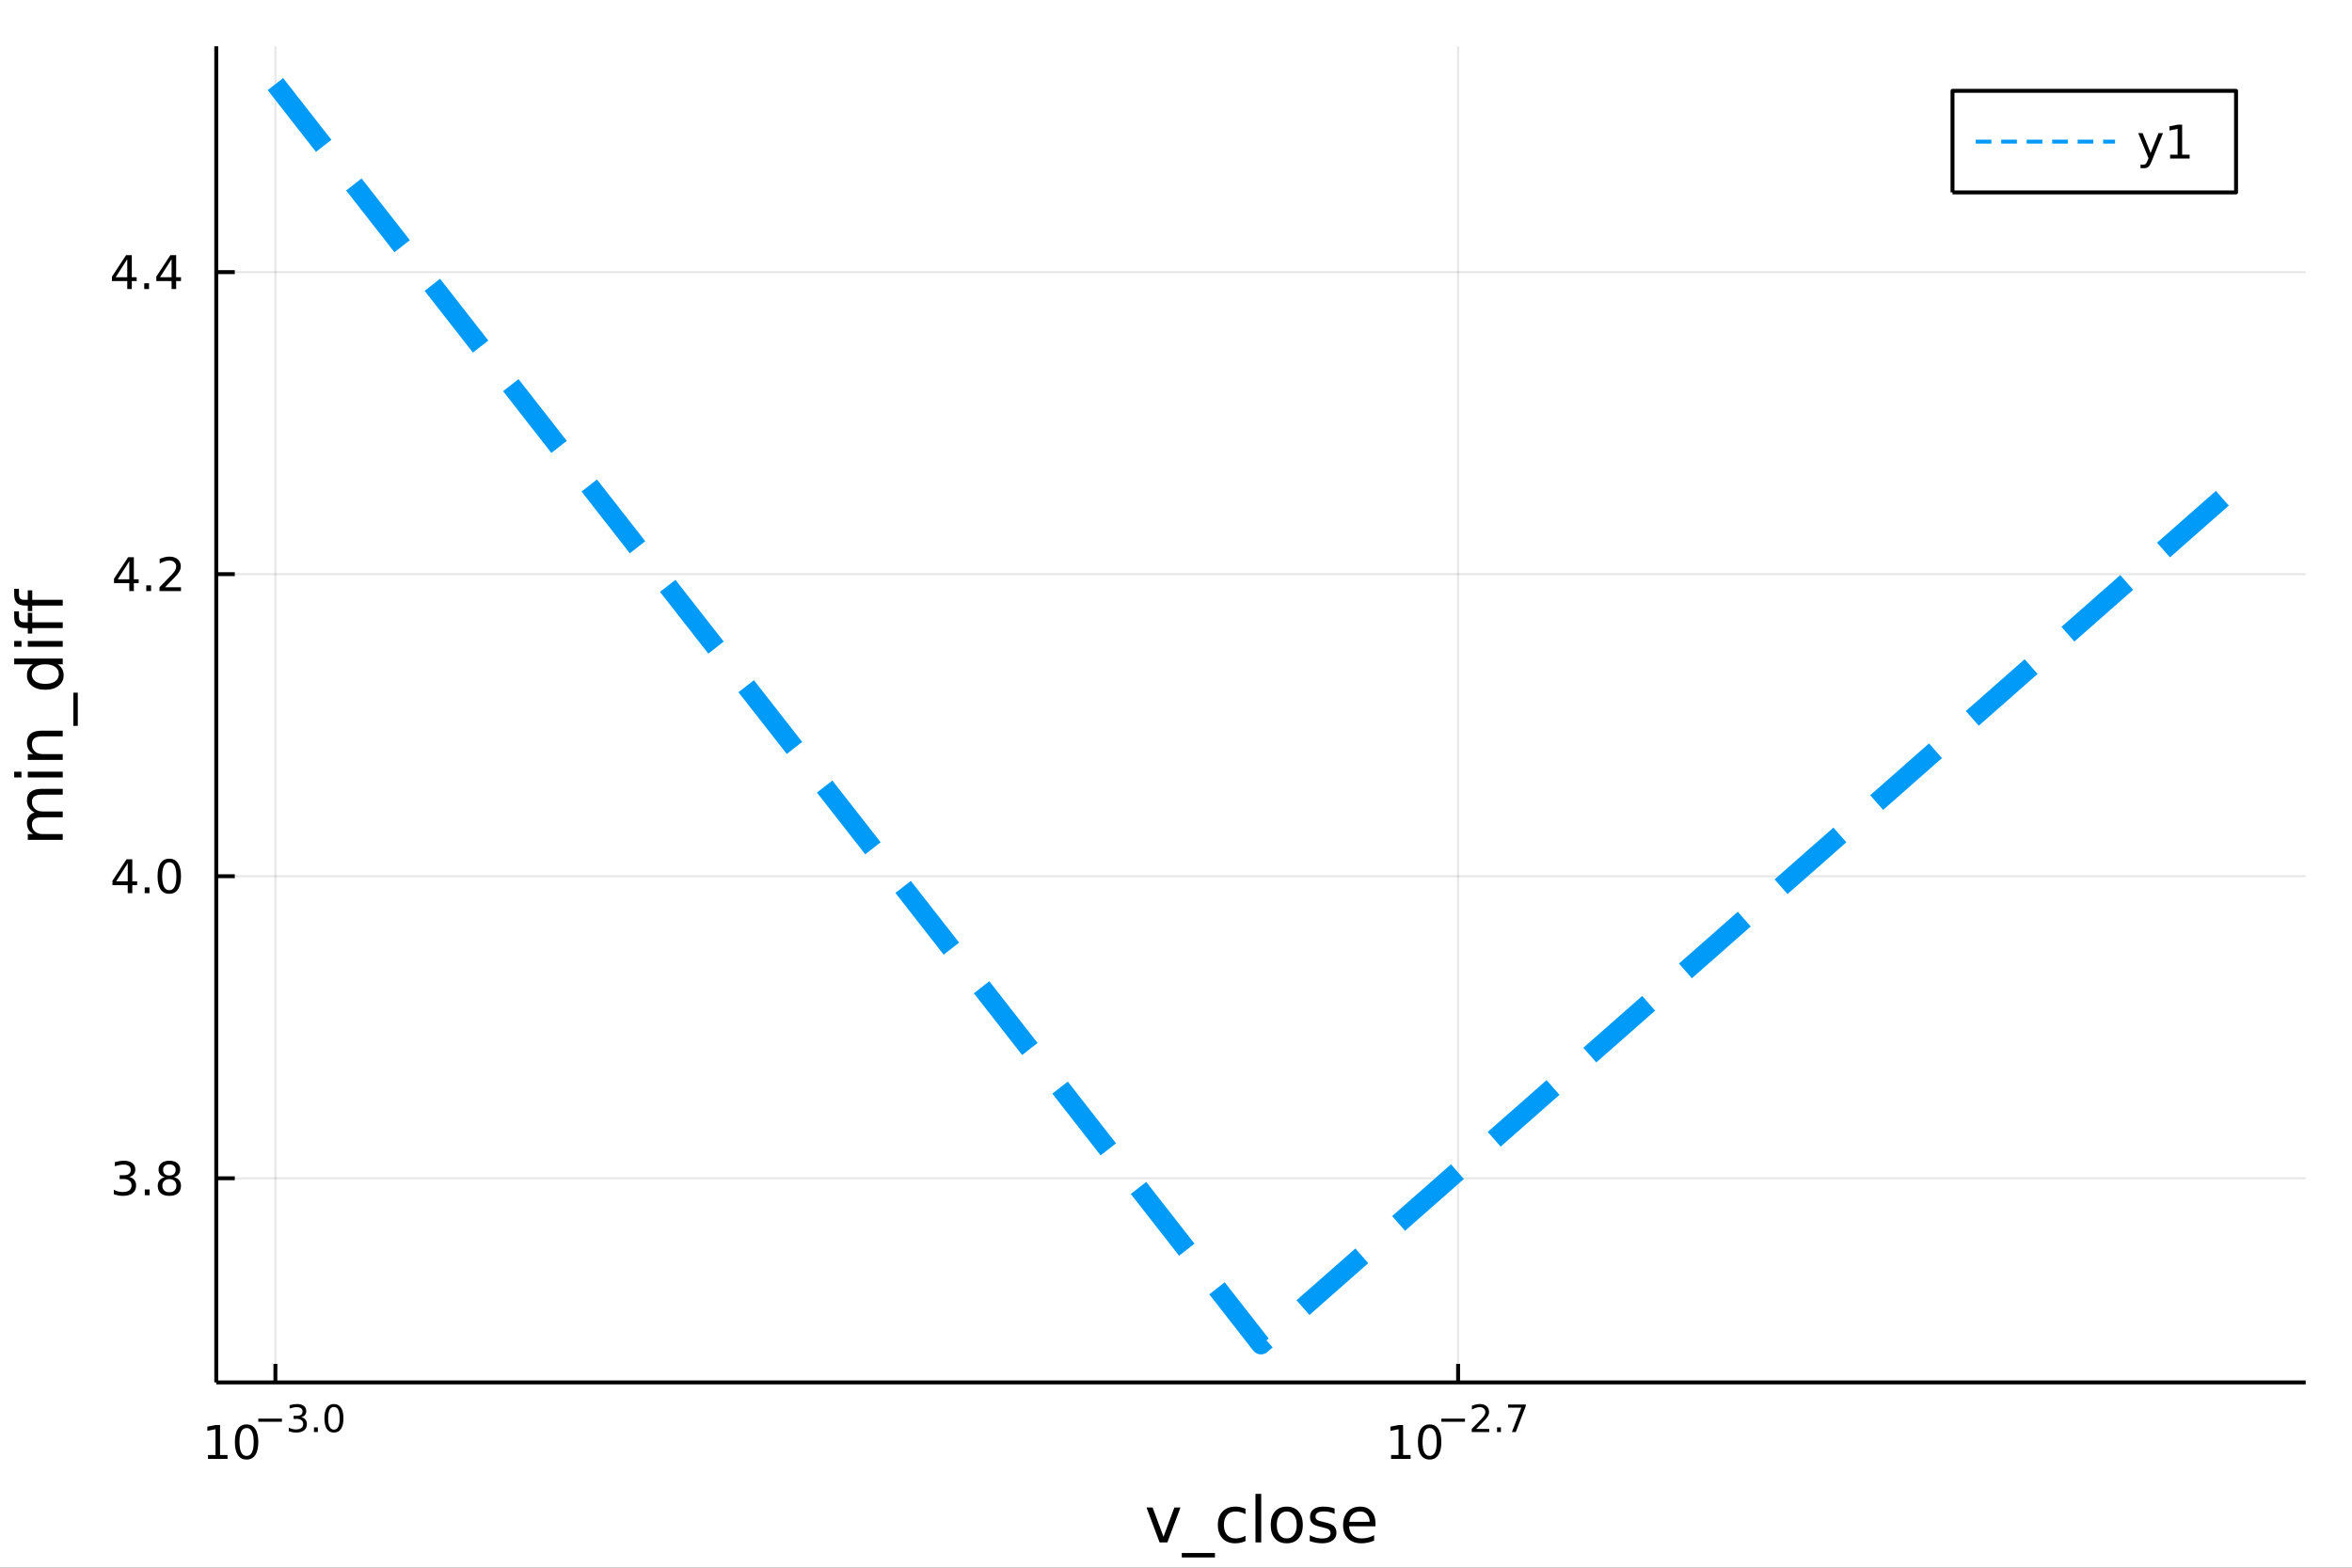 <?xml version="1.0" encoding="utf-8"?>
<svg xmlns="http://www.w3.org/2000/svg" xmlns:xlink="http://www.w3.org/1999/xlink" width="600" height="400" viewBox="0 0 2400 1600">
<rect x="0" y="0" width="2400" height="1600" fill="#333333" stroke="none"/>
<defs>
  <clipPath id="clip610">
    <rect x="0" y="0" width="2400" height="1600"/>
  </clipPath>
</defs>
<path clip-path="url(#clip610)" d="
M0 1600 L2400 1600 L2400 0 L0 0  Z
  " fill="#ffffff" fill-rule="evenodd" fill-opacity="1"/>
<defs>
  <clipPath id="clip611">
    <rect x="480" y="0" width="1681" height="1600"/>
  </clipPath>
</defs>
<path clip-path="url(#clip610)" d="
M220.676 1410.9 L2352.76 1410.9 L2352.76 47.244 L220.676 47.244  Z
  " fill="#ffffff" fill-rule="evenodd" fill-opacity="1"/>
<defs>
  <clipPath id="clip612">
    <rect x="220" y="47" width="2133" height="1365"/>
  </clipPath>
</defs>
<polyline clip-path="url(#clip612)" style="stroke:#000000; stroke-linecap:butt; stroke-linejoin:round; stroke-width:2; stroke-opacity:0.1; fill:none" points="
  281.018,1410.9 281.018,47.244 
  "/>
<polyline clip-path="url(#clip612)" style="stroke:#000000; stroke-linecap:butt; stroke-linejoin:round; stroke-width:2; stroke-opacity:0.1; fill:none" points="
  1487.86,1410.9 1487.86,47.244 
  "/>
<polyline clip-path="url(#clip610)" style="stroke:#000000; stroke-linecap:butt; stroke-linejoin:round; stroke-width:4; stroke-opacity:1; fill:none" points="
  220.676,1410.9 2352.76,1410.9 
  "/>
<polyline clip-path="url(#clip610)" style="stroke:#000000; stroke-linecap:butt; stroke-linejoin:round; stroke-width:4; stroke-opacity:1; fill:none" points="
  281.018,1410.9 281.018,1392 
  "/>
<polyline clip-path="url(#clip610)" style="stroke:#000000; stroke-linecap:butt; stroke-linejoin:round; stroke-width:4; stroke-opacity:1; fill:none" points="
  1487.86,1410.9 1487.86,1392 
  "/>
<path clip-path="url(#clip610)" d="M212.26 1485.02 L219.899 1485.02 L219.899 1458.66 L211.589 1460.32 L211.589 1456.06 L219.853 1454.4 L224.528 1454.4 L224.528 1485.02 L232.167 1485.02 L232.167 1488.96 L212.26 1488.96 L212.26 1485.02 Z" fill="#000000" fill-rule="evenodd" fill-opacity="1" /><path clip-path="url(#clip610)" d="M251.612 1457.48 Q248.001 1457.48 246.172 1461.04 Q244.366 1464.58 244.366 1471.71 Q244.366 1478.82 246.172 1482.38 Q248.001 1485.92 251.612 1485.92 Q255.246 1485.92 257.051 1482.38 Q258.88 1478.82 258.88 1471.71 Q258.88 1464.58 257.051 1461.04 Q255.246 1457.48 251.612 1457.48 M251.612 1453.77 Q257.422 1453.77 260.477 1458.38 Q263.556 1462.96 263.556 1471.71 Q263.556 1480.44 260.477 1485.04 Q257.422 1489.63 251.612 1489.63 Q245.801 1489.63 242.723 1485.04 Q239.667 1480.44 239.667 1471.71 Q239.667 1462.96 242.723 1458.38 Q245.801 1453.77 251.612 1453.77 Z" fill="#000000" fill-rule="evenodd" fill-opacity="1" /><path clip-path="url(#clip610)" d="M263.556 1447.87 L287.668 1447.87 L287.668 1451.07 L263.556 1451.07 L263.556 1447.87 Z" fill="#000000" fill-rule="evenodd" fill-opacity="1" /><path clip-path="url(#clip610)" d="M307.378 1446.41 Q310.105 1446.99 311.629 1448.83 Q313.171 1450.68 313.171 1453.38 Q313.171 1457.54 310.312 1459.82 Q307.453 1462.09 302.187 1462.09 Q300.419 1462.09 298.538 1461.73 Q296.677 1461.4 294.683 1460.7 L294.683 1457.03 Q296.263 1457.95 298.144 1458.42 Q300.024 1458.89 302.074 1458.89 Q305.648 1458.89 307.51 1457.48 Q309.391 1456.07 309.391 1453.38 Q309.391 1450.9 307.641 1449.51 Q305.911 1448.1 302.808 1448.1 L299.535 1448.1 L299.535 1444.98 L302.958 1444.98 Q305.761 1444.98 307.246 1443.87 Q308.732 1442.74 308.732 1440.63 Q308.732 1438.47 307.19 1437.32 Q305.667 1436.16 302.808 1436.16 Q301.247 1436.16 299.46 1436.49 Q297.673 1436.83 295.529 1437.55 L295.529 1434.16 Q297.692 1433.56 299.573 1433.26 Q301.472 1432.96 303.146 1432.96 Q307.472 1432.96 309.992 1434.93 Q312.513 1436.89 312.513 1440.24 Q312.513 1442.57 311.177 1444.19 Q309.842 1445.79 307.378 1446.41 Z" fill="#000000" fill-rule="evenodd" fill-opacity="1" /><path clip-path="url(#clip610)" d="M320.374 1456.77 L324.343 1456.77 L324.343 1461.55 L320.374 1461.55 L320.374 1456.77 Z" fill="#000000" fill-rule="evenodd" fill-opacity="1" /><path clip-path="url(#clip610)" d="M340.743 1435.97 Q337.809 1435.97 336.323 1438.86 Q334.856 1441.74 334.856 1447.53 Q334.856 1453.31 336.323 1456.2 Q337.809 1459.08 340.743 1459.08 Q343.696 1459.08 345.163 1456.2 Q346.649 1453.31 346.649 1447.53 Q346.649 1441.74 345.163 1438.86 Q343.696 1435.97 340.743 1435.97 M340.743 1432.96 Q345.464 1432.96 347.946 1436.7 Q350.448 1440.43 350.448 1447.53 Q350.448 1454.62 347.946 1458.37 Q345.464 1462.09 340.743 1462.09 Q336.022 1462.09 333.521 1458.37 Q331.038 1454.62 331.038 1447.53 Q331.038 1440.43 333.521 1436.7 Q336.022 1432.96 340.743 1432.96 Z" fill="#000000" fill-rule="evenodd" fill-opacity="1" /><path clip-path="url(#clip610)" d="M1419.46 1485.02 L1427.1 1485.02 L1427.1 1458.66 L1418.79 1460.32 L1418.79 1456.06 L1427.06 1454.4 L1431.73 1454.4 L1431.73 1485.02 L1439.37 1485.02 L1439.37 1488.96 L1419.46 1488.96 L1419.46 1485.02 Z" fill="#000000" fill-rule="evenodd" fill-opacity="1" /><path clip-path="url(#clip610)" d="M1458.82 1457.48 Q1455.2 1457.48 1453.38 1461.04 Q1451.57 1464.58 1451.57 1471.71 Q1451.57 1478.82 1453.38 1482.38 Q1455.2 1485.92 1458.82 1485.92 Q1462.45 1485.92 1464.26 1482.38 Q1466.08 1478.82 1466.08 1471.71 Q1466.08 1464.58 1464.26 1461.04 Q1462.45 1457.48 1458.82 1457.48 M1458.82 1453.77 Q1464.63 1453.77 1467.68 1458.38 Q1470.76 1462.96 1470.76 1471.71 Q1470.76 1480.44 1467.68 1485.04 Q1464.63 1489.63 1458.82 1489.63 Q1453.01 1489.63 1449.93 1485.04 Q1446.87 1480.44 1446.87 1471.71 Q1446.87 1462.96 1449.93 1458.38 Q1453.01 1453.77 1458.82 1453.77 Z" fill="#000000" fill-rule="evenodd" fill-opacity="1" /><path clip-path="url(#clip610)" d="M1470.76 1447.87 L1494.87 1447.87 L1494.87 1451.07 L1470.76 1451.07 L1470.76 1447.87 Z" fill="#000000" fill-rule="evenodd" fill-opacity="1" /><path clip-path="url(#clip610)" d="M1506.34 1458.35 L1519.6 1458.35 L1519.6 1461.55 L1501.77 1461.55 L1501.77 1458.35 Q1503.94 1456.11 1507.66 1452.35 Q1511.4 1448.57 1512.36 1447.48 Q1514.19 1445.43 1514.9 1444.02 Q1515.64 1442.59 1515.64 1441.22 Q1515.64 1438.98 1514.06 1437.57 Q1512.49 1436.16 1509.97 1436.16 Q1508.19 1436.16 1506.19 1436.78 Q1504.22 1437.4 1501.96 1438.66 L1501.96 1434.82 Q1504.26 1433.9 1506.25 1433.43 Q1508.24 1432.96 1509.9 1432.96 Q1514.26 1432.96 1516.86 1435.14 Q1519.45 1437.32 1519.45 1440.97 Q1519.45 1442.7 1518.8 1444.26 Q1518.16 1445.8 1516.44 1447.91 Q1515.97 1448.46 1513.45 1451.07 Q1510.93 1453.67 1506.34 1458.35 Z" fill="#000000" fill-rule="evenodd" fill-opacity="1" /><path clip-path="url(#clip610)" d="M1527.58 1456.77 L1531.55 1456.77 L1531.55 1461.55 L1527.58 1461.55 L1527.58 1456.77 Z" fill="#000000" fill-rule="evenodd" fill-opacity="1" /><path clip-path="url(#clip610)" d="M1538.86 1433.47 L1556.92 1433.47 L1556.92 1435.08 L1546.72 1461.55 L1542.76 1461.55 L1552.35 1436.66 L1538.86 1436.66 L1538.86 1433.47 Z" fill="#000000" fill-rule="evenodd" fill-opacity="1" /><path clip-path="url(#clip610)" d="M1169.89 1538.54 L1176.1 1538.54 L1187.24 1568.46 L1198.38 1538.54 L1204.58 1538.54 L1191.21 1574.19 L1183.26 1574.19 L1169.89 1538.54 Z" fill="#000000" fill-rule="evenodd" fill-opacity="1" /><path clip-path="url(#clip610)" d="M1239.75 1585.01 L1239.75 1589.56 L1205.89 1589.56 L1205.89 1585.01 L1239.75 1585.01 Z" fill="#000000" fill-rule="evenodd" fill-opacity="1" /><path clip-path="url(#clip610)" d="M1270.91 1539.91 L1270.91 1545.38 Q1268.43 1544.01 1265.92 1543.34 Q1263.43 1542.64 1260.89 1542.64 Q1255.19 1542.64 1252.04 1546.27 Q1248.89 1549.87 1248.89 1556.39 Q1248.89 1562.92 1252.04 1566.55 Q1255.19 1570.14 1260.89 1570.14 Q1263.43 1570.14 1265.92 1569.47 Q1268.43 1568.77 1270.91 1567.41 L1270.91 1572.82 Q1268.46 1573.96 1265.82 1574.54 Q1263.21 1575.11 1260.25 1575.11 Q1252.2 1575.11 1247.46 1570.05 Q1242.71 1564.99 1242.71 1556.39 Q1242.71 1547.67 1247.49 1542.68 Q1252.29 1537.68 1260.63 1537.68 Q1263.34 1537.68 1265.92 1538.25 Q1268.49 1538.79 1270.91 1539.91 Z" fill="#000000" fill-rule="evenodd" fill-opacity="1" /><path clip-path="url(#clip610)" d="M1281.1 1524.66 L1286.95 1524.66 L1286.95 1574.19 L1281.1 1574.19 L1281.1 1524.66 Z" fill="#000000" fill-rule="evenodd" fill-opacity="1" /><path clip-path="url(#clip610)" d="M1313.02 1542.64 Q1308.31 1542.64 1305.57 1546.34 Q1302.84 1550 1302.84 1556.39 Q1302.84 1562.79 1305.54 1566.48 Q1308.28 1570.14 1313.02 1570.14 Q1317.7 1570.14 1320.44 1566.45 Q1323.18 1562.76 1323.18 1556.39 Q1323.18 1550.06 1320.44 1546.37 Q1317.7 1542.64 1313.02 1542.64 M1313.02 1537.68 Q1320.66 1537.68 1325.02 1542.64 Q1329.38 1547.61 1329.38 1556.39 Q1329.38 1565.15 1325.02 1570.14 Q1320.66 1575.11 1313.02 1575.11 Q1305.35 1575.11 1300.99 1570.14 Q1296.66 1565.15 1296.66 1556.39 Q1296.66 1547.61 1300.99 1542.64 Q1305.35 1537.68 1313.02 1537.68 Z" fill="#000000" fill-rule="evenodd" fill-opacity="1" /><path clip-path="url(#clip610)" d="M1361.82 1539.59 L1361.82 1545.13 Q1359.33 1543.85 1356.66 1543.22 Q1353.99 1542.58 1351.12 1542.58 Q1346.76 1542.58 1344.56 1543.92 Q1342.4 1545.25 1342.4 1547.93 Q1342.4 1549.96 1343.96 1551.14 Q1345.52 1552.29 1350.23 1553.34 L1352.24 1553.78 Q1358.47 1555.12 1361.08 1557.57 Q1363.73 1559.99 1363.73 1564.35 Q1363.73 1569.32 1359.78 1572.21 Q1355.86 1575.11 1348.99 1575.11 Q1346.12 1575.11 1343 1574.54 Q1339.92 1573.99 1336.48 1572.88 L1336.48 1566.83 Q1339.73 1568.52 1342.88 1569.38 Q1346.03 1570.21 1349.12 1570.21 Q1353.25 1570.21 1355.48 1568.81 Q1357.71 1567.37 1357.71 1564.8 Q1357.71 1562.41 1356.09 1561.14 Q1354.5 1559.86 1349.05 1558.68 L1347.02 1558.21 Q1341.57 1557.06 1339.15 1554.71 Q1336.73 1552.32 1336.73 1548.18 Q1336.73 1543.15 1340.3 1540.42 Q1343.86 1537.68 1350.42 1537.68 Q1353.67 1537.68 1356.53 1538.16 Q1359.4 1538.63 1361.82 1539.59 Z" fill="#000000" fill-rule="evenodd" fill-opacity="1" /><path clip-path="url(#clip610)" d="M1403.54 1554.9 L1403.54 1557.76 L1376.62 1557.76 Q1377 1563.81 1380.24 1566.99 Q1383.52 1570.14 1389.35 1570.14 Q1392.72 1570.14 1395.87 1569.32 Q1399.05 1568.49 1402.17 1566.83 L1402.17 1572.37 Q1399.02 1573.71 1395.71 1574.41 Q1392.4 1575.11 1389 1575.11 Q1380.47 1575.11 1375.47 1570.14 Q1370.5 1565.18 1370.5 1556.71 Q1370.5 1547.96 1375.22 1542.83 Q1379.96 1537.68 1387.98 1537.68 Q1395.17 1537.68 1399.34 1542.33 Q1403.54 1546.94 1403.54 1554.9 M1397.69 1553.18 Q1397.62 1548.37 1394.98 1545.51 Q1392.37 1542.64 1388.04 1542.64 Q1383.14 1542.64 1380.18 1545.41 Q1377.25 1548.18 1376.81 1553.21 L1397.69 1553.18 Z" fill="#000000" fill-rule="evenodd" fill-opacity="1" /><polyline clip-path="url(#clip612)" style="stroke:#000000; stroke-linecap:butt; stroke-linejoin:round; stroke-width:2; stroke-opacity:0.1; fill:none" points="
  220.676,1202.57 2352.76,1202.57 
  "/>
<polyline clip-path="url(#clip612)" style="stroke:#000000; stroke-linecap:butt; stroke-linejoin:round; stroke-width:2; stroke-opacity:0.1; fill:none" points="
  220.676,894.282 2352.76,894.282 
  "/>
<polyline clip-path="url(#clip612)" style="stroke:#000000; stroke-linecap:butt; stroke-linejoin:round; stroke-width:2; stroke-opacity:0.1; fill:none" points="
  220.676,585.998 2352.76,585.998 
  "/>
<polyline clip-path="url(#clip612)" style="stroke:#000000; stroke-linecap:butt; stroke-linejoin:round; stroke-width:2; stroke-opacity:0.1; fill:none" points="
  220.676,277.714 2352.76,277.714 
  "/>
<polyline clip-path="url(#clip610)" style="stroke:#000000; stroke-linecap:butt; stroke-linejoin:round; stroke-width:4; stroke-opacity:1; fill:none" points="
  220.676,1410.9 220.676,47.244 
  "/>
<polyline clip-path="url(#clip610)" style="stroke:#000000; stroke-linecap:butt; stroke-linejoin:round; stroke-width:4; stroke-opacity:1; fill:none" points="
  220.676,1202.57 239.574,1202.57 
  "/>
<polyline clip-path="url(#clip610)" style="stroke:#000000; stroke-linecap:butt; stroke-linejoin:round; stroke-width:4; stroke-opacity:1; fill:none" points="
  220.676,894.282 239.574,894.282 
  "/>
<polyline clip-path="url(#clip610)" style="stroke:#000000; stroke-linecap:butt; stroke-linejoin:round; stroke-width:4; stroke-opacity:1; fill:none" points="
  220.676,585.998 239.574,585.998 
  "/>
<polyline clip-path="url(#clip610)" style="stroke:#000000; stroke-linecap:butt; stroke-linejoin:round; stroke-width:4; stroke-opacity:1; fill:none" points="
  220.676,277.714 239.574,277.714 
  "/>
<path clip-path="url(#clip610)" d="M131.76 1201.21 Q135.117 1201.93 136.992 1204.2 Q138.89 1206.47 138.89 1209.8 Q138.89 1214.92 135.371 1217.72 Q131.853 1220.52 125.371 1220.52 Q123.195 1220.52 120.88 1220.08 Q118.589 1219.66 116.135 1218.8 L116.135 1214.29 Q118.08 1215.43 120.394 1216 Q122.709 1216.58 125.232 1216.58 Q129.63 1216.58 131.922 1214.85 Q134.237 1213.11 134.237 1209.8 Q134.237 1206.74 132.084 1205.03 Q129.955 1203.3 126.135 1203.3 L122.107 1203.3 L122.107 1199.45 L126.32 1199.45 Q129.769 1199.45 131.598 1198.09 Q133.427 1196.7 133.427 1194.11 Q133.427 1191.44 131.529 1190.03 Q129.654 1188.6 126.135 1188.6 Q124.214 1188.6 122.015 1189.01 Q119.816 1189.43 117.177 1190.31 L117.177 1186.14 Q119.839 1185.4 122.154 1185.03 Q124.492 1184.66 126.552 1184.66 Q131.876 1184.66 134.978 1187.09 Q138.079 1189.5 138.079 1193.62 Q138.079 1196.49 136.436 1198.48 Q134.792 1200.45 131.76 1201.21 Z" fill="#000000" fill-rule="evenodd" fill-opacity="1" /><path clip-path="url(#clip610)" d="M147.755 1213.97 L152.64 1213.97 L152.64 1219.85 L147.755 1219.85 L147.755 1213.97 Z" fill="#000000" fill-rule="evenodd" fill-opacity="1" /><path clip-path="url(#clip610)" d="M172.825 1203.43 Q169.491 1203.43 167.57 1205.22 Q165.672 1207 165.672 1210.12 Q165.672 1213.25 167.57 1215.03 Q169.491 1216.81 172.825 1216.81 Q176.158 1216.81 178.079 1215.03 Q180.001 1213.23 180.001 1210.12 Q180.001 1207 178.079 1205.22 Q176.181 1203.43 172.825 1203.43 M168.149 1201.44 Q165.14 1200.7 163.45 1198.64 Q161.783 1196.58 161.783 1193.62 Q161.783 1189.48 164.723 1187.07 Q167.686 1184.66 172.825 1184.66 Q177.987 1184.66 180.926 1187.07 Q183.866 1189.48 183.866 1193.62 Q183.866 1196.58 182.176 1198.64 Q180.51 1200.7 177.524 1201.44 Q180.903 1202.23 182.778 1204.52 Q184.676 1206.81 184.676 1210.12 Q184.676 1215.15 181.598 1217.83 Q178.542 1220.52 172.825 1220.52 Q167.107 1220.52 164.028 1217.83 Q160.973 1215.15 160.973 1210.12 Q160.973 1206.81 162.871 1204.52 Q164.769 1202.23 168.149 1201.44 M166.436 1194.06 Q166.436 1196.74 168.102 1198.25 Q169.792 1199.75 172.825 1199.75 Q175.834 1199.75 177.524 1198.25 Q179.237 1196.74 179.237 1194.06 Q179.237 1191.37 177.524 1189.87 Q175.834 1188.37 172.825 1188.37 Q169.792 1188.37 168.102 1189.87 Q166.436 1191.37 166.436 1194.06 Z" fill="#000000" fill-rule="evenodd" fill-opacity="1" /><path clip-path="url(#clip610)" d="M130.348 881.076 L118.543 899.525 L130.348 899.525 L130.348 881.076 M129.121 877.002 L135.001 877.002 L135.001 899.525 L139.931 899.525 L139.931 903.414 L135.001 903.414 L135.001 911.562 L130.348 911.562 L130.348 903.414 L114.746 903.414 L114.746 898.9 L129.121 877.002 Z" fill="#000000" fill-rule="evenodd" fill-opacity="1" /><path clip-path="url(#clip610)" d="M147.663 905.683 L152.547 905.683 L152.547 911.562 L147.663 911.562 L147.663 905.683 Z" fill="#000000" fill-rule="evenodd" fill-opacity="1" /><path clip-path="url(#clip610)" d="M172.732 880.081 Q169.121 880.081 167.292 883.646 Q165.487 887.187 165.487 894.317 Q165.487 901.423 167.292 904.988 Q169.121 908.53 172.732 908.53 Q176.366 908.53 178.172 904.988 Q180.001 901.423 180.001 894.317 Q180.001 887.187 178.172 883.646 Q176.366 880.081 172.732 880.081 M172.732 876.377 Q178.542 876.377 181.598 880.984 Q184.676 885.567 184.676 894.317 Q184.676 903.044 181.598 907.65 Q178.542 912.234 172.732 912.234 Q166.922 912.234 163.843 907.65 Q160.788 903.044 160.788 894.317 Q160.788 885.567 163.843 880.984 Q166.922 876.377 172.732 876.377 Z" fill="#000000" fill-rule="evenodd" fill-opacity="1" /><path clip-path="url(#clip610)" d="M131.945 572.792 L120.14 591.241 L131.945 591.241 L131.945 572.792 M130.718 568.718 L136.598 568.718 L136.598 591.241 L141.529 591.241 L141.529 595.13 L136.598 595.13 L136.598 603.278 L131.945 603.278 L131.945 595.13 L116.343 595.13 L116.343 590.616 L130.718 568.718 Z" fill="#000000" fill-rule="evenodd" fill-opacity="1" /><path clip-path="url(#clip610)" d="M149.26 597.398 L154.144 597.398 L154.144 603.278 L149.26 603.278 L149.26 597.398 Z" fill="#000000" fill-rule="evenodd" fill-opacity="1" /><path clip-path="url(#clip610)" d="M168.357 599.343 L184.676 599.343 L184.676 603.278 L162.732 603.278 L162.732 599.343 Q165.394 596.588 169.977 591.959 Q174.584 587.306 175.764 585.963 Q178.01 583.44 178.889 581.704 Q179.792 579.945 179.792 578.255 Q179.792 575.5 177.848 573.764 Q175.926 572.028 172.825 572.028 Q170.626 572.028 168.172 572.792 Q165.741 573.556 162.964 575.107 L162.964 570.385 Q165.788 569.25 168.241 568.672 Q170.695 568.093 172.732 568.093 Q178.102 568.093 181.297 570.778 Q184.491 573.463 184.491 577.954 Q184.491 580.084 183.681 582.005 Q182.894 583.903 180.788 586.496 Q180.209 587.167 177.107 590.385 Q174.005 593.579 168.357 599.343 Z" fill="#000000" fill-rule="evenodd" fill-opacity="1" /><path clip-path="url(#clip610)" d="M129.862 264.508 L118.056 282.957 L129.862 282.957 L129.862 264.508 M128.635 260.434 L134.515 260.434 L134.515 282.957 L139.445 282.957 L139.445 286.846 L134.515 286.846 L134.515 294.994 L129.862 294.994 L129.862 286.846 L114.26 286.846 L114.26 282.332 L128.635 260.434 Z" fill="#000000" fill-rule="evenodd" fill-opacity="1" /><path clip-path="url(#clip610)" d="M147.177 289.114 L152.061 289.114 L152.061 294.994 L147.177 294.994 L147.177 289.114 Z" fill="#000000" fill-rule="evenodd" fill-opacity="1" /><path clip-path="url(#clip610)" d="M175.093 264.508 L163.288 282.957 L175.093 282.957 L175.093 264.508 M173.866 260.434 L179.746 260.434 L179.746 282.957 L184.676 282.957 L184.676 286.846 L179.746 286.846 L179.746 294.994 L175.093 294.994 L175.093 286.846 L159.491 286.846 L159.491 282.332 L173.866 260.434 Z" fill="#000000" fill-rule="evenodd" fill-opacity="1" /><path clip-path="url(#clip610)" d="M35.199 829.203 Q31.253 827.007 29.375 823.951 Q27.497 820.896 27.497 816.758 Q27.497 811.188 31.412 808.164 Q35.295 805.141 42.488 805.141 L64.004 805.141 L64.004 811.029 L42.679 811.029 Q37.555 811.029 35.072 812.843 Q32.589 814.657 32.589 818.381 Q32.589 822.933 35.613 825.574 Q38.637 828.216 43.857 828.216 L64.004 828.216 L64.004 834.105 L42.679 834.105 Q37.523 834.105 35.072 835.919 Q32.589 837.733 32.589 841.521 Q32.589 846.008 35.645 848.65 Q38.669 851.292 43.857 851.292 L64.004 851.292 L64.004 857.18 L28.356 857.18 L28.356 851.292 L33.894 851.292 Q30.616 849.287 29.056 846.486 Q27.497 843.685 27.497 839.834 Q27.497 835.951 29.47 833.245 Q31.444 830.508 35.199 829.203 Z" fill="#000000" fill-rule="evenodd" fill-opacity="1" /><path clip-path="url(#clip610)" d="M28.356 793.459 L28.356 787.603 L64.004 787.603 L64.004 793.459 L28.356 793.459 M14.479 793.459 L14.479 787.603 L21.895 787.603 L21.895 793.459 L14.479 793.459 Z" fill="#000000" fill-rule="evenodd" fill-opacity="1" /><path clip-path="url(#clip610)" d="M42.488 745.717 L64.004 745.717 L64.004 751.573 L42.679 751.573 Q37.618 751.573 35.104 753.547 Q32.589 755.52 32.589 759.467 Q32.589 764.209 35.613 766.946 Q38.637 769.684 43.857 769.684 L64.004 769.684 L64.004 775.572 L28.356 775.572 L28.356 769.684 L33.894 769.684 Q30.68 767.583 29.088 764.75 Q27.497 761.886 27.497 758.162 Q27.497 752.019 31.316 748.868 Q35.104 745.717 42.488 745.717 Z" fill="#000000" fill-rule="evenodd" fill-opacity="1" /><path clip-path="url(#clip610)" d="M74.826 706.95 L79.377 706.95 L79.377 740.815 L74.826 740.815 L74.826 706.95 Z" fill="#000000" fill-rule="evenodd" fill-opacity="1" /><path clip-path="url(#clip610)" d="M33.767 677.986 L14.479 677.986 L14.479 672.129 L64.004 672.129 L64.004 677.986 L58.657 677.986 Q61.84 679.832 63.399 682.664 Q64.927 685.465 64.927 689.412 Q64.927 695.873 59.771 699.947 Q54.615 703.989 46.212 703.989 Q37.809 703.989 32.653 699.947 Q27.497 695.873 27.497 689.412 Q27.497 685.465 29.056 682.664 Q30.584 679.832 33.767 677.986 M46.212 697.942 Q52.673 697.942 56.365 695.3 Q60.026 692.627 60.026 687.98 Q60.026 683.333 56.365 680.659 Q52.673 677.986 46.212 677.986 Q39.751 677.986 36.09 680.659 Q32.398 683.333 32.398 687.98 Q32.398 692.627 36.09 695.3 Q39.751 697.942 46.212 697.942 Z" fill="#000000" fill-rule="evenodd" fill-opacity="1" /><path clip-path="url(#clip610)" d="M28.356 660.066 L28.356 654.21 L64.004 654.21 L64.004 660.066 L28.356 660.066 M14.479 660.066 L14.479 654.21 L21.895 654.21 L21.895 660.066 L14.479 660.066 Z" fill="#000000" fill-rule="evenodd" fill-opacity="1" /><path clip-path="url(#clip610)" d="M14.479 623.909 L19.349 623.909 L19.349 629.511 Q19.349 632.662 20.622 633.903 Q21.895 635.113 25.205 635.113 L28.356 635.113 L28.356 625.468 L32.908 625.468 L32.908 635.113 L64.004 635.113 L64.004 641.001 L32.908 641.001 L32.908 646.603 L28.356 646.603 L28.356 641.001 L25.874 641.001 Q19.922 641.001 17.216 638.232 Q14.479 635.463 14.479 629.447 L14.479 623.909 Z" fill="#000000" fill-rule="evenodd" fill-opacity="1" /><path clip-path="url(#clip610)" d="M14.479 600.961 L19.349 600.961 L19.349 606.562 Q19.349 609.713 20.622 610.955 Q21.895 612.164 25.205 612.164 L28.356 612.164 L28.356 602.52 L32.908 602.52 L32.908 612.164 L64.004 612.164 L64.004 618.052 L32.908 618.052 L32.908 623.654 L28.356 623.654 L28.356 618.052 L25.874 618.052 Q19.922 618.052 17.216 615.283 Q14.479 612.514 14.479 606.499 L14.479 600.961 Z" fill="#000000" fill-rule="evenodd" fill-opacity="1" /><polyline clip-path="url(#clip612)" style="stroke:#009af9; stroke-linecap:butt; stroke-linejoin:round; stroke-width:20; stroke-opacity:1; fill:none" stroke-dasharray="80, 50" points="
  281.018,85.838 1286.72,1372.3 2292.41,486.75 
  "/>
<path clip-path="url(#clip610)" d="
M1992.36 196.379 L2281.69 196.379 L2281.69 92.699 L1992.36 92.699  Z
  " fill="#ffffff" fill-rule="evenodd" fill-opacity="1"/>
<polyline clip-path="url(#clip610)" style="stroke:#000000; stroke-linecap:butt; stroke-linejoin:round; stroke-width:4; stroke-opacity:1; fill:none" points="
  1992.36,196.379 2281.69,196.379 2281.69,92.699 1992.36,92.699 1992.36,196.379 
  "/>
<polyline clip-path="url(#clip610)" style="stroke:#009af9; stroke-linecap:butt; stroke-linejoin:round; stroke-width:4; stroke-opacity:1; fill:none" stroke-dasharray="16, 10" points="
  2016.05,144.539 2158.19,144.539 
  "/>
<path clip-path="url(#clip610)" d="M2195.72 164.227 Q2193.91 168.856 2192.2 170.268 Q2190.49 171.68 2187.62 171.68 L2184.21 171.68 L2184.21 168.115 L2186.71 168.115 Q2188.47 168.115 2189.45 167.282 Q2190.42 166.449 2191.6 163.347 L2192.36 161.403 L2181.88 135.893 L2186.39 135.893 L2194.49 156.171 L2202.59 135.893 L2207.11 135.893 L2195.72 164.227 Z" fill="#000000" fill-rule="evenodd" fill-opacity="1" /><path clip-path="url(#clip610)" d="M2214.4 157.884 L2222.04 157.884 L2222.04 131.518 L2213.73 133.185 L2213.73 128.926 L2221.99 127.259 L2226.67 127.259 L2226.67 157.884 L2234.31 157.884 L2234.31 161.819 L2214.4 161.819 L2214.4 157.884 Z" fill="#000000" fill-rule="evenodd" fill-opacity="1" /></svg>
